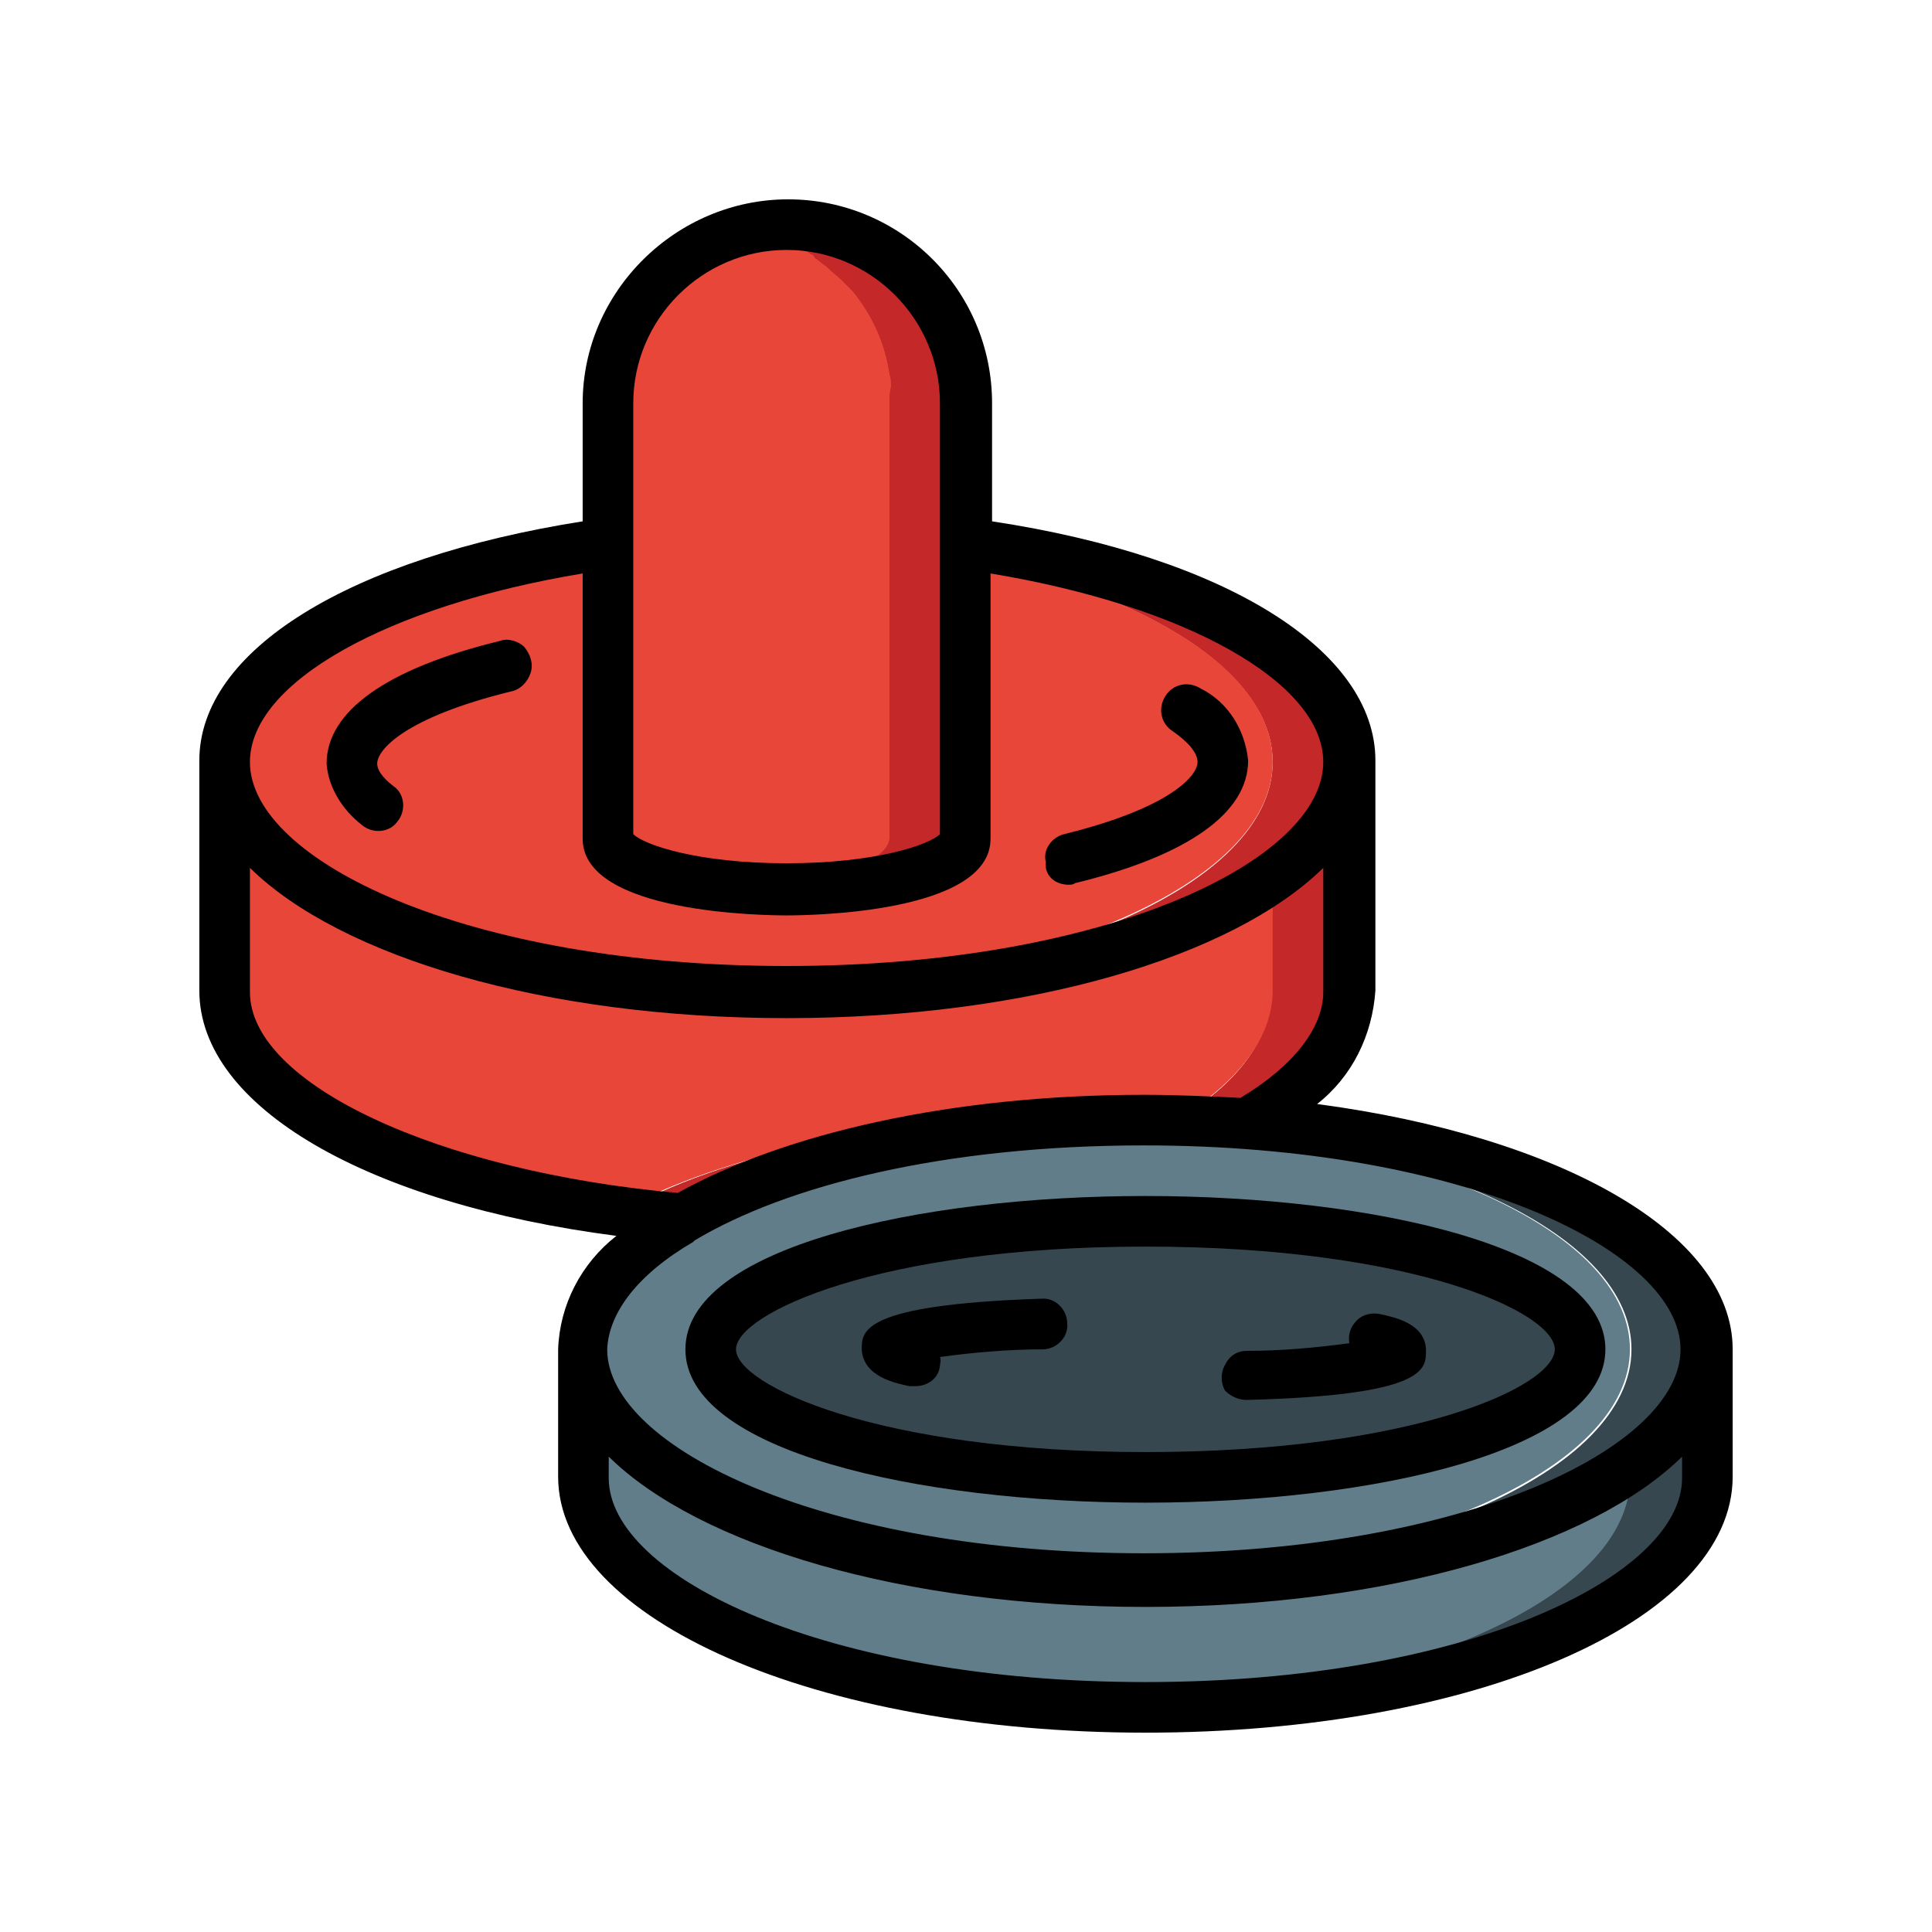 <?xml version="1.0" encoding="utf-8"?>
<!-- Generator: Adobe Illustrator 24.3.0, SVG Export Plug-In . SVG Version: 6.00 Build 0)  -->
<svg version="1.1" id="Layer_1" xmlns="http://www.w3.org/2000/svg" xmlns:xlink="http://www.w3.org/1999/xlink" x="0px" y="0px"
	 viewBox="0 0 126 126" enable-background="new 0 0 126 126" xml:space="preserve">
<g>
	<path fill="#37474F" d="M111.3,88c0,2.8-1.8,5.3-5,7.6C100,100,88.2,103,74.7,103c-0.8,0-1.7,0-2.5,0c19.1-0.5,34.2-7,34.2-15
		c0-7.4-12.9-13.4-29.9-14.7c-1.4-0.1-2.9-0.2-4.4-0.2c0.9,0,1.8-0.1,2.7-0.1c2.3,0,4.6,0.1,6.7,0.3C98.4,74.6,111.3,80.6,111.3,88z
		"/>
	<path fill="#37474F" d="M111.3,88v8.3c0,8.3-16.4,15-36.7,15c-0.8,0-1.7,0-2.5,0c19.1-0.5,34.2-7,34.2-15v-0.8
		C109.5,93.3,111.3,90.8,111.3,88z"/>
	<path fill="#37474F" d="M111.3,88v8.3c0,8.3-16.4,15-36.7,15c-0.8,0-1.7,0-2.5,0c19.1-0.5,34.2-7,34.2-15v-0.8
		C109.5,93.3,111.3,90.8,111.3,88z"/>
	<path fill="#617D8A" d="M106.3,88c0,7.9-15.1,14.4-34.2,15c-19.1-0.5-34.2-7-34.2-15c0-3.2,2.4-6.2,6.6-8.6
		c6.2-3.6,16.1-6.1,27.4-6.4c1.5,0,3,0.1,4.4,0.2C93.4,74.6,106.3,80.6,106.3,88z"/>
	<path fill="#617D8A" d="M106.3,95.6v0.8c0,7.9-15.1,14.4-34.2,15c-19.1-0.5-34.2-7-34.2-15V88c0,7.9,15.1,14.4,34.2,15
		c0.8,0,1.7,0,2.5,0C88.2,103,100,100,106.3,95.6z"/>
	<g>
		<path fill="#C42828" d="M69.7,73c0.8,0,1.6,0,2.3,0.1c-11.3,0.3-21.3,2.8-27.4,6.4c-1.4-0.1-2.9-0.3-4.2-0.4
			C47.1,75.3,57.7,73,69.7,73z"/>
		<path fill="#C42828" d="M88,49.7c0,2.8-1.8,5.3-5,7.6c-6.4,4.4-18.2,7.4-31.7,7.4c-0.8,0-1.7,0-2.5,0c19.1-0.5,34.2-7,34.2-15
			c0-5.8-8.1-10.9-20-13.4v-0.8C77.5,37.4,88,43,88,49.7z"/>
		<path fill="#C42828" d="M88,49.7v15c0,3.2-2.4,6.1-6.6,8.6c-1.5-0.1-3.1-0.2-4.7-0.2c4-2.4,6.2-5.3,6.2-8.4v-7.4
			C86.2,55,88,52.4,88,49.7z"/>
		<path fill="#C42828" d="M58,26.3v28.3c0,1.6-3.9,2.9-9.2,3.3h0c-5.2-0.3-9.1-1.7-9.1-3.3V26.3c0-3.1,1.2-6.1,3.4-8.2
			c0.3-0.3,0.5-0.5,0.8-0.7c0.5-0.4,1.1-0.8,1.7-1.2c0.3-0.2,0.6-0.3,1-0.5h0c0.1-0.1,0.3-0.1,0.5-0.2c0.2-0.1,0.3-0.1,0.5-0.2
			c0.1-0.1,0.3-0.1,0.5-0.2c0.3-0.1,0.6-0.2,0.8-0.2h0l0.4,0.1c0.2,0,0.4,0.1,0.6,0.2c0.4,0.1,0.7,0.2,1.1,0.4
			c0.3,0.1,0.6,0.3,0.9,0.4c0.1,0,0.2,0.1,0.2,0.1c0.3,0.1,0.5,0.3,0.8,0.5c0.1,0,0.2,0.1,0.2,0.2c0.3,0.2,0.5,0.4,0.8,0.6
			c0,0,0.1,0.1,0.1,0.1c0.3,0.3,0.6,0.5,0.9,0.8c0.2,0.2,0.5,0.5,0.7,0.7c1.3,1.6,2.1,3.4,2.4,5.4c0.1,0.3,0.1,0.5,0.1,0.8
			C58,25.6,58,25.9,58,26.3z"/>
		<path fill="#C42828" d="M69.7,73c0.8,0,1.6,0,2.3,0.1c-11.3,0.3-21.3,2.8-27.4,6.4c-1.4-0.1-2.9-0.3-4.2-0.4
			C47.1,75.3,57.7,73,69.7,73z"/>
		<path fill="#C42828" d="M88,49.7v15c0,3.2-2.4,6.1-6.6,8.6c-1.5-0.1-3.1-0.2-4.7-0.2c4-2.4,6.2-5.3,6.2-8.4v-7.4
			C86.2,55,88,52.4,88,49.7z"/>
		<path fill="#C42828" d="M63,26.3v28.3c0,1.8-5.2,3.3-11.7,3.3c-0.9,0-1.7,0-2.5-0.1c5.3-0.3,9.2-1.7,9.2-3.3V26.3
			c0-0.4,0-0.8-0.1-1.1c0-0.3,0-0.5-0.1-0.8c-0.3-2-1.2-3.9-2.4-5.4c-0.2-0.3-0.4-0.5-0.7-0.7c-0.3-0.3-0.6-0.6-0.9-0.8
			c0,0-0.1-0.1-0.1-0.1c-0.3-0.2-0.5-0.4-0.8-0.6c-0.1-0.1-0.1-0.1-0.2-0.2c-0.2-0.2-0.5-0.3-0.8-0.5c-0.1,0-0.2-0.1-0.2-0.1
			c-0.3-0.2-0.6-0.3-0.9-0.4c-0.3-0.2-0.7-0.3-1.1-0.4c-0.2-0.1-0.4-0.1-0.6-0.2l-0.4-0.1c0.4-0.1,0.8-0.2,1.3-0.2
			c0.4,0,0.8-0.1,1.2-0.1C57.8,14.7,63,19.9,63,26.3z"/>
		<path fill="#C42828" d="M58,26.3v28.3c0,1.6-3.9,2.9-9.2,3.3h0c-5.2-0.3-9.1-1.7-9.1-3.3V26.3c0-3.1,1.2-6.1,3.4-8.2
			c0.3-0.3,0.5-0.5,0.8-0.7c0.5-0.4,1.1-0.8,1.7-1.2c0.3-0.2,0.6-0.3,1-0.5h0c0.1-0.1,0.3-0.1,0.5-0.2c0.2-0.1,0.3-0.1,0.5-0.2
			c0.1-0.1,0.3-0.1,0.5-0.2c0.3-0.1,0.6-0.2,0.8-0.2h0l0.4,0.1c0.2,0,0.4,0.1,0.6,0.2c0.4,0.1,0.7,0.2,1.1,0.4
			c0.3,0.1,0.6,0.3,0.9,0.4c0.1,0,0.2,0.1,0.2,0.1c0.3,0.1,0.5,0.3,0.8,0.5c0.1,0,0.2,0.1,0.2,0.2c0.3,0.2,0.5,0.4,0.8,0.6
			c0,0,0.1,0.1,0.1,0.1c0.3,0.3,0.6,0.5,0.9,0.8c0.2,0.2,0.5,0.5,0.7,0.7c1.3,1.6,2.1,3.4,2.4,5.4c0.1,0.3,0.1,0.5,0.1,0.8
			C58,25.6,58,25.9,58,26.3z"/>
	</g>
	<path fill="#E84639" d="M74.7,73c0.7,0,1.4,0,2.1,0c-0.1,0.1-0.2,0.2-0.3,0.2c-1.4-0.1-2.9-0.2-4.4-0.2C72.9,73,73.8,73,74.7,73z"
		/>
	<path fill="#E84639" d="M83,49.7c0,7.9-15.1,14.4-34.2,15c-19.1-0.5-34.2-7-34.2-15c0-5.8,8.1-10.9,20-13.4c1.6-0.3,3.3-0.6,5-0.8
		v19.2c0,1.6,3.9,2.9,9.1,3.3h0c0.8,0.1,1.6,0.1,2.5,0.1c6.4,0,11.7-1.5,11.7-3.3V36.3C74.9,38.8,83,43.8,83,49.7z"/>
	<path fill="#E84639" d="M58,26.3v28.3c0,1.6-3.9,2.9-9.2,3.3h0c-5.2-0.3-9.1-1.7-9.1-3.3V26.3c0-3.1,1.2-6.1,3.4-8.2
		c0.3-0.3,0.5-0.5,0.8-0.7c0.5-0.4,1.1-0.8,1.7-1.2c0.3-0.2,0.6-0.3,1-0.5h0c0.1-0.1,0.3-0.1,0.5-0.2c0.2-0.1,0.3-0.1,0.5-0.2
		c0.1-0.1,0.3-0.1,0.5-0.2c0.3-0.1,0.6-0.2,0.8-0.2h0l0.4,0.1c0.2,0,0.4,0.1,0.6,0.2c0.4,0.1,0.7,0.2,1.1,0.4
		c0.3,0.1,0.6,0.3,0.9,0.4c0.1,0,0.2,0.1,0.2,0.1c0.3,0.1,0.5,0.3,0.8,0.5c0.1,0,0.2,0.1,0.2,0.2c0.3,0.2,0.5,0.4,0.8,0.6
		c0,0,0.1,0.1,0.1,0.1c0.3,0.3,0.6,0.5,0.9,0.8c0.2,0.2,0.5,0.5,0.7,0.7c1.3,1.6,2.1,3.4,2.4,5.4c0.1,0.3,0.1,0.5,0.1,0.8
		C58,25.6,58,25.9,58,26.3z"/>
	<path fill="#E84639" d="M83,57.2v7.4c0,3.1-2.3,6-6.2,8.4c-0.7,0-1.4,0-2.1,0c-0.9,0-1.8,0-2.7,0.1c-0.8,0-1.6-0.1-2.3-0.1
		c-12,0-22.6,2.3-29.3,6c-14.9-1.9-25.7-7.6-25.7-14.3v-15c0,7.9,15.1,14.4,34.2,15c0.8,0,1.7,0,2.5,0C64.8,64.7,76.6,61.7,83,57.2z
		"/>
	<path fill="#E84639" d="M74.7,73c0.7,0,1.4,0,2.1,0c-0.1,0.1-0.2,0.2-0.3,0.2c-1.4-0.1-2.9-0.2-4.4-0.2C72.9,73,73.8,73,74.7,73z"
		/>
	<path fill="#E84639" d="M58,26.3v28.3c0,1.6-3.9,2.9-9.2,3.3h0c-5.2-0.3-9.1-1.7-9.1-3.3V26.3c0-3.1,1.2-6.1,3.4-8.2
		c0.3-0.3,0.5-0.5,0.8-0.7c0.5-0.4,1.1-0.8,1.7-1.2c0.3-0.2,0.6-0.3,1-0.5h0c0.1-0.1,0.3-0.1,0.5-0.2c0.2-0.1,0.3-0.1,0.5-0.2
		c0.1-0.1,0.3-0.1,0.5-0.2c0.3-0.1,0.6-0.2,0.8-0.2h0l0.4,0.1c0.2,0,0.4,0.1,0.6,0.2c0.4,0.1,0.7,0.2,1.1,0.4
		c0.3,0.1,0.6,0.3,0.9,0.4c0.1,0,0.2,0.1,0.2,0.1c0.3,0.1,0.5,0.3,0.8,0.5c0.1,0,0.2,0.1,0.2,0.2c0.3,0.2,0.5,0.4,0.8,0.6
		c0,0,0.1,0.1,0.1,0.1c0.3,0.3,0.6,0.5,0.9,0.8c0.2,0.2,0.5,0.5,0.7,0.7c1.3,1.6,2.1,3.4,2.4,5.4c0.1,0.3,0.1,0.5,0.1,0.8
		C58,25.6,58,25.9,58,26.3z"/>
	<path fill="#37474F" d="M103,88c0-4.6-12.7-8.3-28.3-8.3c-15.6,0-28.3,3.7-28.3,8.3s12.7,8.3,28.3,8.3C90.3,96.3,103,92.6,103,88z"
		/>
	<path d="M23.6,53.8c0.7,0.6,1.8,0.5,2.3-0.2c0.6-0.7,0.5-1.8-0.2-2.3c-0.4-0.3-1.1-0.9-1.1-1.5c0-0.9,1.8-3,8.7-4.7
		c0.6-0.1,1.1-0.6,1.3-1.2c0.2-0.6,0-1.2-0.4-1.7c-0.4-0.4-1.1-0.6-1.6-0.4c-7.4,1.8-11.3,4.6-11.3,8C21.4,51.3,22.3,52.8,23.6,53.8
		z"/>
	<path d="M69.7,57.7c0.1,0,0.3,0,0.4-0.1c7.4-1.8,11.3-4.6,11.3-8c-0.2-2-1.3-3.8-3.1-4.7c-0.8-0.5-1.8-0.3-2.3,0.5
		c-0.5,0.8-0.3,1.8,0.5,2.3c1,0.7,1.6,1.4,1.6,2c0,0.9-1.8,3-8.7,4.7c-0.8,0.2-1.4,1-1.2,1.8C68.1,57.1,68.8,57.7,69.7,57.7z"/>
	<path d="M85.9,72c2.3-1.8,3.6-4.5,3.8-7.4v-15c0-7.2-9.8-13.3-25-15.6v-7.7c0-7.4-6-13.3-13.3-13.3S38,19,38,26.3V34
		c-15.2,2.4-25,8.4-25,15.6v15c0,7.6,11,13.9,27.2,16c-2.3,1.8-3.7,4.5-3.8,7.4v8.3c0,9.3,16.8,16.7,38.3,16.7
		c21.5,0,38.3-7.3,38.3-16.7V88C113,80.4,101.7,74.1,85.9,72z M51.3,16.3c5.5,0,10,4.5,10,10v28.1c-0.7,0.7-4.2,1.9-10,1.9
		s-9.3-1.2-10-1.9V26.3C41.3,20.8,45.8,16.3,51.3,16.3z M38,37.4v17.3c0,4.9,12,5,13.3,5s13.3-0.1,13.3-5V37.4
		c12.7,2.1,21.7,7.1,21.7,12.3c0,6.4-14.1,13.3-35,13.3s-35-6.9-35-13.3C16.3,44.5,25.3,39.5,38,37.4z M16.3,64.7v-8.1
		c5.9,5.8,19.2,9.8,35,9.8s29.1-4,35-9.8v8.1c0,2.3-1.9,4.8-5.4,6.9c-2-0.1-4.2-0.2-6.3-0.2c-12.5,0-23.4,2.5-30.4,6.4
		C28.6,76.4,16.3,70.7,16.3,64.7z M45.2,81c0,0,0.1-0.1,0.1-0.1c6-3.6,16.3-6.2,29.3-6.2c20.9,0,35,6.9,35,13.3s-14.1,13.3-35,13.3
		s-35-6.9-35-13.3C39.7,85.6,41.6,83.1,45.2,81z M74.7,109.7c-20.9,0-35-6.9-35-13.3v-1.4c5.9,5.8,19.2,9.8,35,9.8s29.1-4,35-9.8
		v1.4C109.7,102.8,95.6,109.7,74.7,109.7z"/>
	<path d="M74.7,98c14.9,0,30-3.4,30-10s-15.1-10-30-10c-14.9,0-30,3.4-30,10S59.8,98,74.7,98z M74.7,81.3c17.5,0,26.7,4.3,26.7,6.7
		s-9.2,6.7-26.7,6.7C57.2,94.7,48,90.3,48,88S57.2,81.3,74.7,81.3z"/>
	<path d="M59.3,90.4c0.1,0,0.2,0,0.4,0c0.8,0,1.5-0.5,1.6-1.3c0-0.2,0.1-0.4,0-0.6c2.2-0.3,4.5-0.5,6.7-0.5c0.9,0,1.7-0.8,1.6-1.7
		c0-0.9-0.8-1.7-1.7-1.6h-0.1c-11.6,0.4-11.6,2.1-11.6,3.3C56.3,89.8,58.4,90.2,59.3,90.4z"/>
	<path d="M81.3,91.3L81.3,91.3C93,91,93,89.3,93,88.1c0-1.8-2.1-2.2-3-2.4c-0.5-0.1-1.1,0-1.5,0.4c-0.4,0.4-0.6,0.9-0.5,1.5
		c-2.2,0.3-4.5,0.5-6.7,0.5c-0.6,0-1.1,0.3-1.4,0.9c-0.3,0.5-0.3,1.2,0,1.7C80.2,91,80.7,91.3,81.3,91.3z"/>
</g>
</svg>
